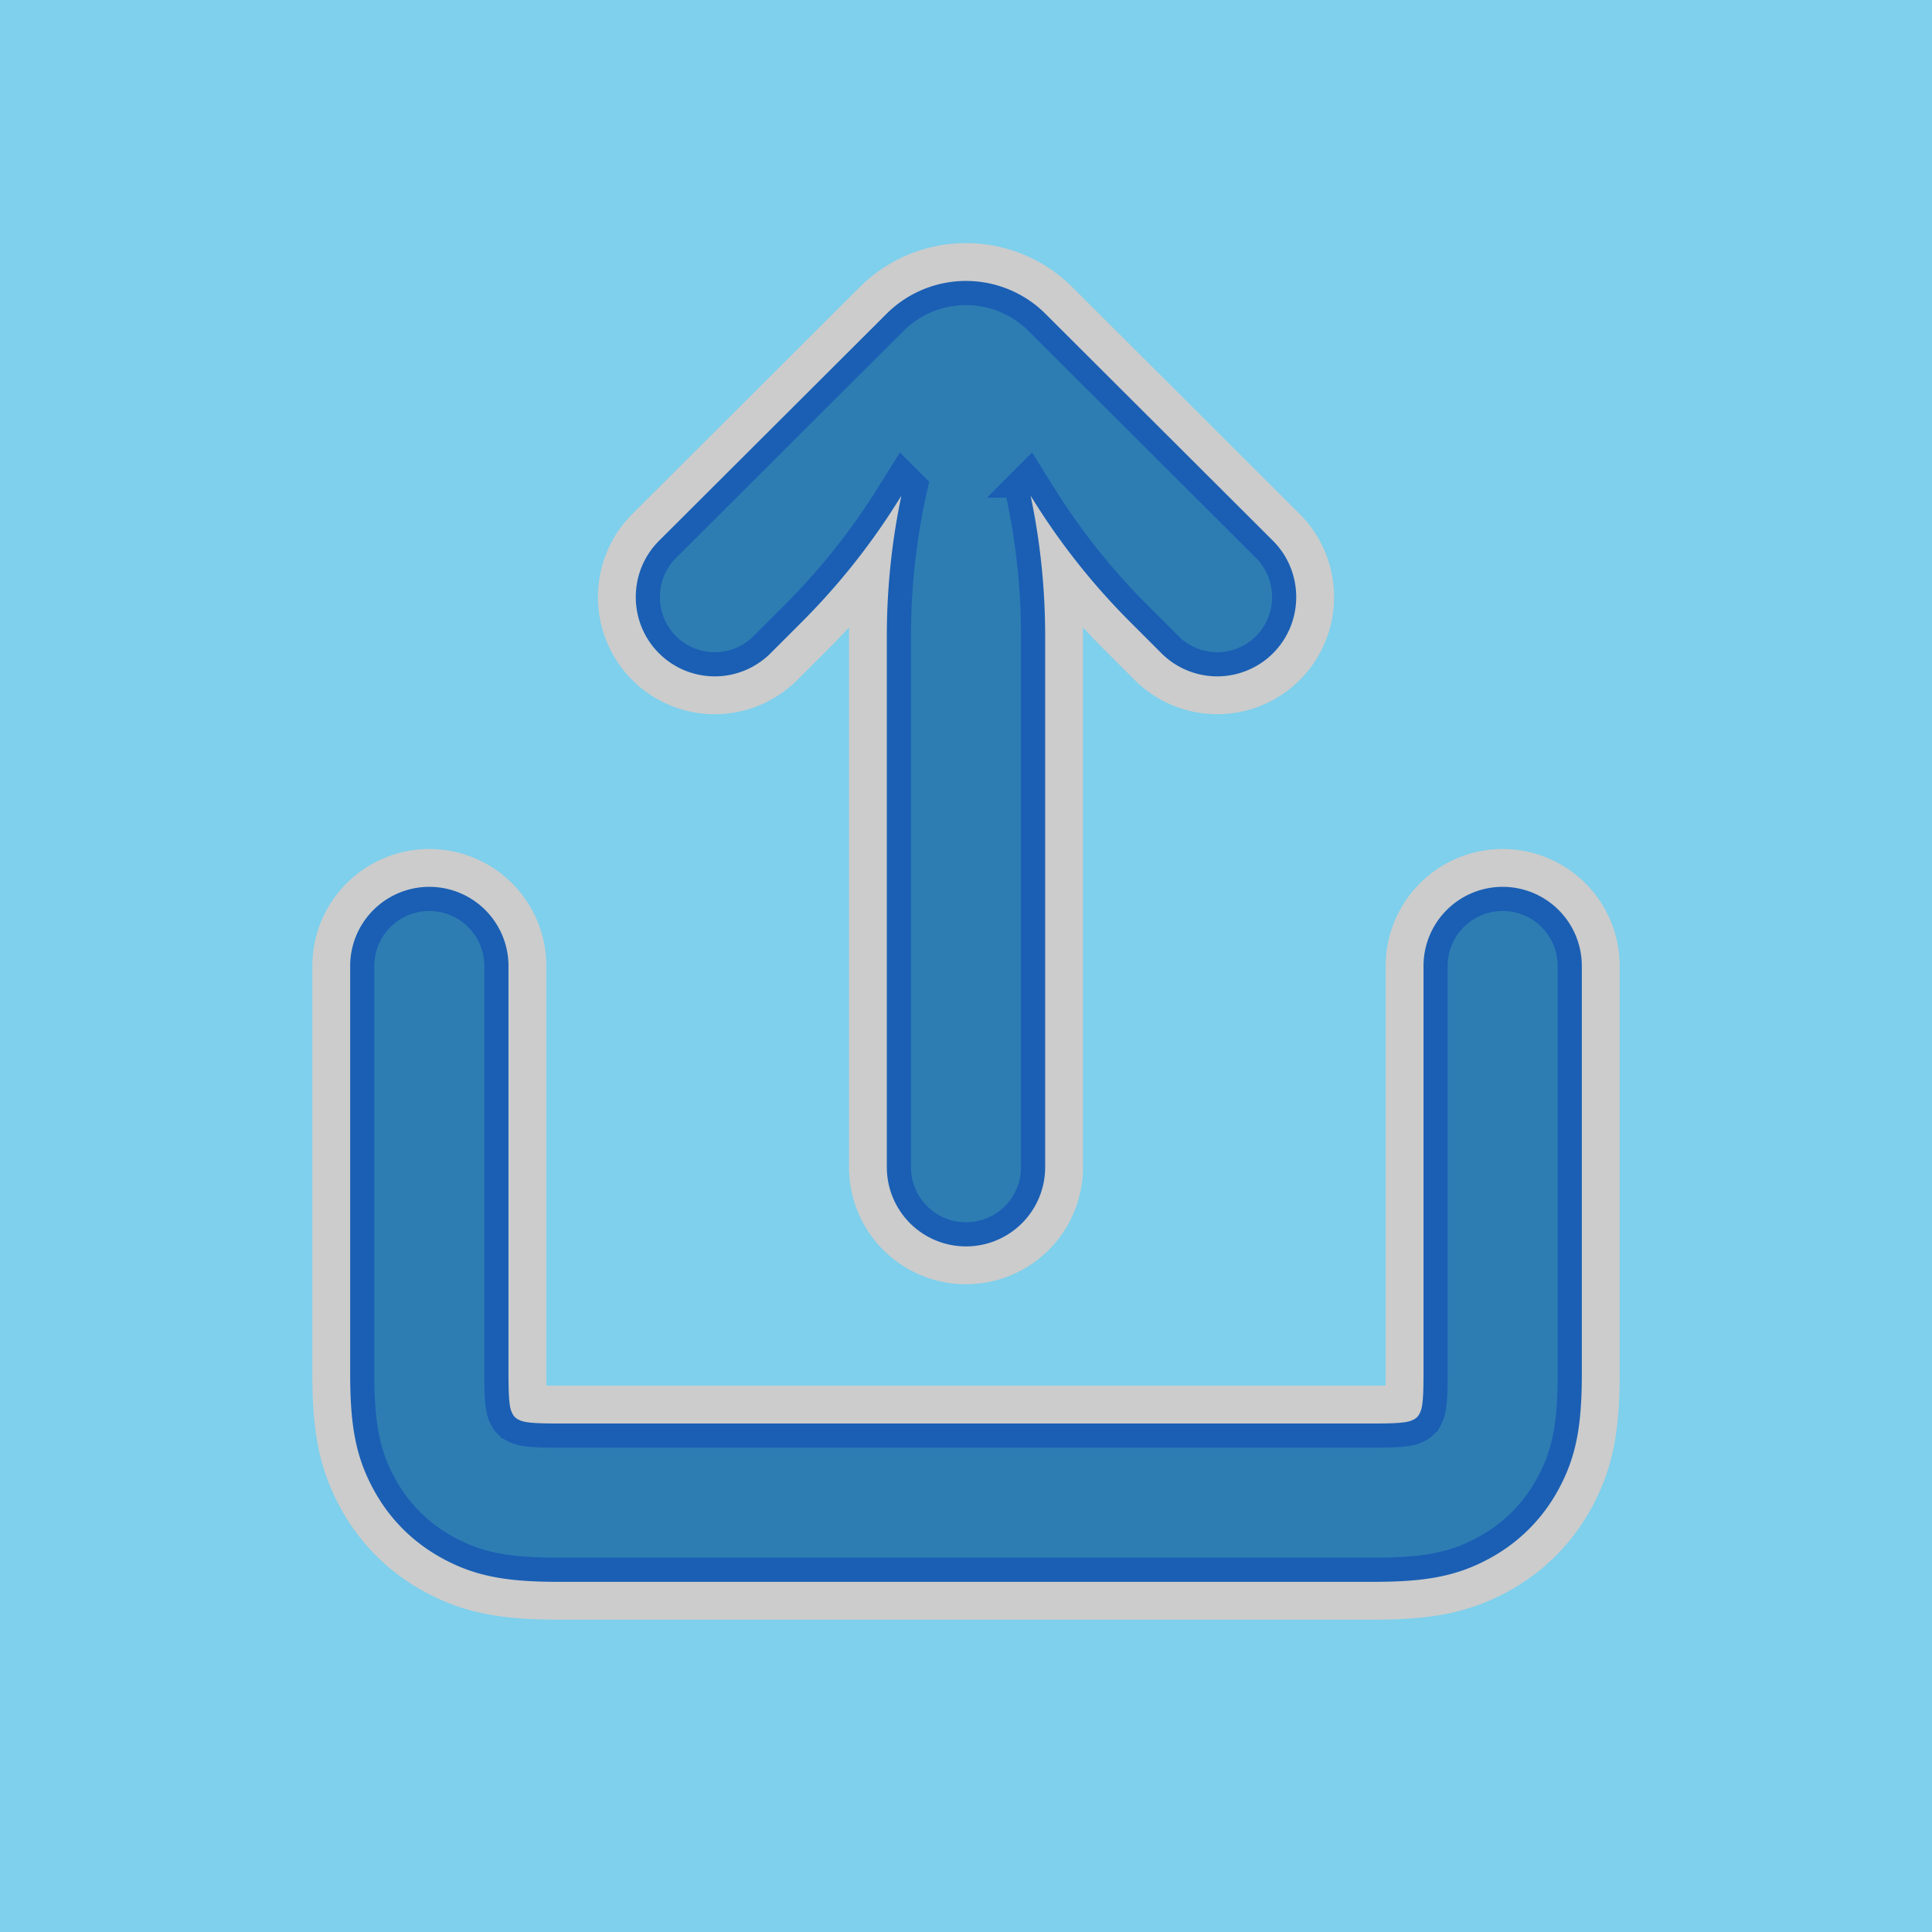 <!DOCTYPE svg PUBLIC "-//W3C//DTD SVG 1.1//EN" "http://www.w3.org/Graphics/SVG/1.1/DTD/svg11.dtd">
<!-- Uploaded to: SVG Repo, www.svgrepo.com, Transformed by: SVG Repo Mixer Tools -->
<svg width="151px" height="151px" viewBox="-2.4 -2.4 28.80 28.80" fill="none" xmlns="http://www.w3.org/2000/svg" stroke="#1a5fb4" stroke-width="0.36">
<g id="SVGRepo_bgCarrier" stroke-width="0">
<rect x="-2.4" y="-2.4" width="28.80" height="28.80" rx="0" fill="#7ed0ec" strokewidth="0"/>
</g>
<g id="SVGRepo_tracerCarrier" stroke-linecap="round" stroke-linejoin="round" stroke="#CCCCCC" stroke-width="1.488">
<path fill-rule="evenodd" clip-rule="evenodd" d="M10.942 2.406a1.497 1.497 0 0 1 2.116 0L16.45 5.79c.39.39.39 1.03 0 1.42a.996.996 0 0 1-1.41 0l-.466-.466a10.002 10.002 0 0 1-1.407-1.768l-.215-.344-.206.207A10 10 0 0 1 13 7.079V15a1 1 0 1 1-2 0V7.078a10 10 0 0 1 .254-2.24l-.206-.206-.215.344c-.4.64-.873 1.234-1.407 1.768l-.466.466a.996.996 0 0 1-1.41 0c-.39-.39-.39-1.03 0-1.42l3.392-3.384zM20 11a1 1 0 0 0-1 1v6.077c0 .459-.022.57-.082.684a.363.363 0 0 1-.157.157c-.113.06-.225.082-.684.082H5.923c-.459 0-.57-.022-.684-.082a.363.363 0 0 1-.157-.157c-.06-.113-.082-.225-.082-.684V12a1 1 0 0 0-2 0v6.077c0 .76.082 1.185.319 1.627.223.419.558.753.977.977.442.237.866.319 1.627.319h12.154c.76 0 1.185-.082 1.627-.319.419-.224.753-.558.977-.977.237-.442.319-.866.319-1.627V12a1 1 0 0 0-1-1z" fill="#2d7db3"/>
</g>
<g id="SVGRepo_iconCarrier">
<path fill-rule="evenodd" clip-rule="evenodd" d="M10.942 2.406a1.497 1.497 0 0 1 2.116 0L16.45 5.79c.39.39.39 1.03 0 1.42a.996.996 0 0 1-1.41 0l-.466-.466a10.002 10.002 0 0 1-1.407-1.768l-.215-.344-.206.207A10 10 0 0 1 13 7.079V15a1 1 0 1 1-2 0V7.078a10 10 0 0 1 .254-2.24l-.206-.206-.215.344c-.4.64-.873 1.234-1.407 1.768l-.466.466a.996.996 0 0 1-1.41 0c-.39-.39-.39-1.03 0-1.42l3.392-3.384zM20 11a1 1 0 0 0-1 1v6.077c0 .459-.022.57-.082.684a.363.363 0 0 1-.157.157c-.113.06-.225.082-.684.082H5.923c-.459 0-.57-.022-.684-.082a.363.363 0 0 1-.157-.157c-.06-.113-.082-.225-.082-.684V12a1 1 0 0 0-2 0v6.077c0 .76.082 1.185.319 1.627.223.419.558.753.977.977.442.237.866.319 1.627.319h12.154c.76 0 1.185-.082 1.627-.319.419-.224.753-.558.977-.977.237-.442.319-.866.319-1.627V12a1 1 0 0 0-1-1z" fill="#2d7db3"/>
</g>
</svg>